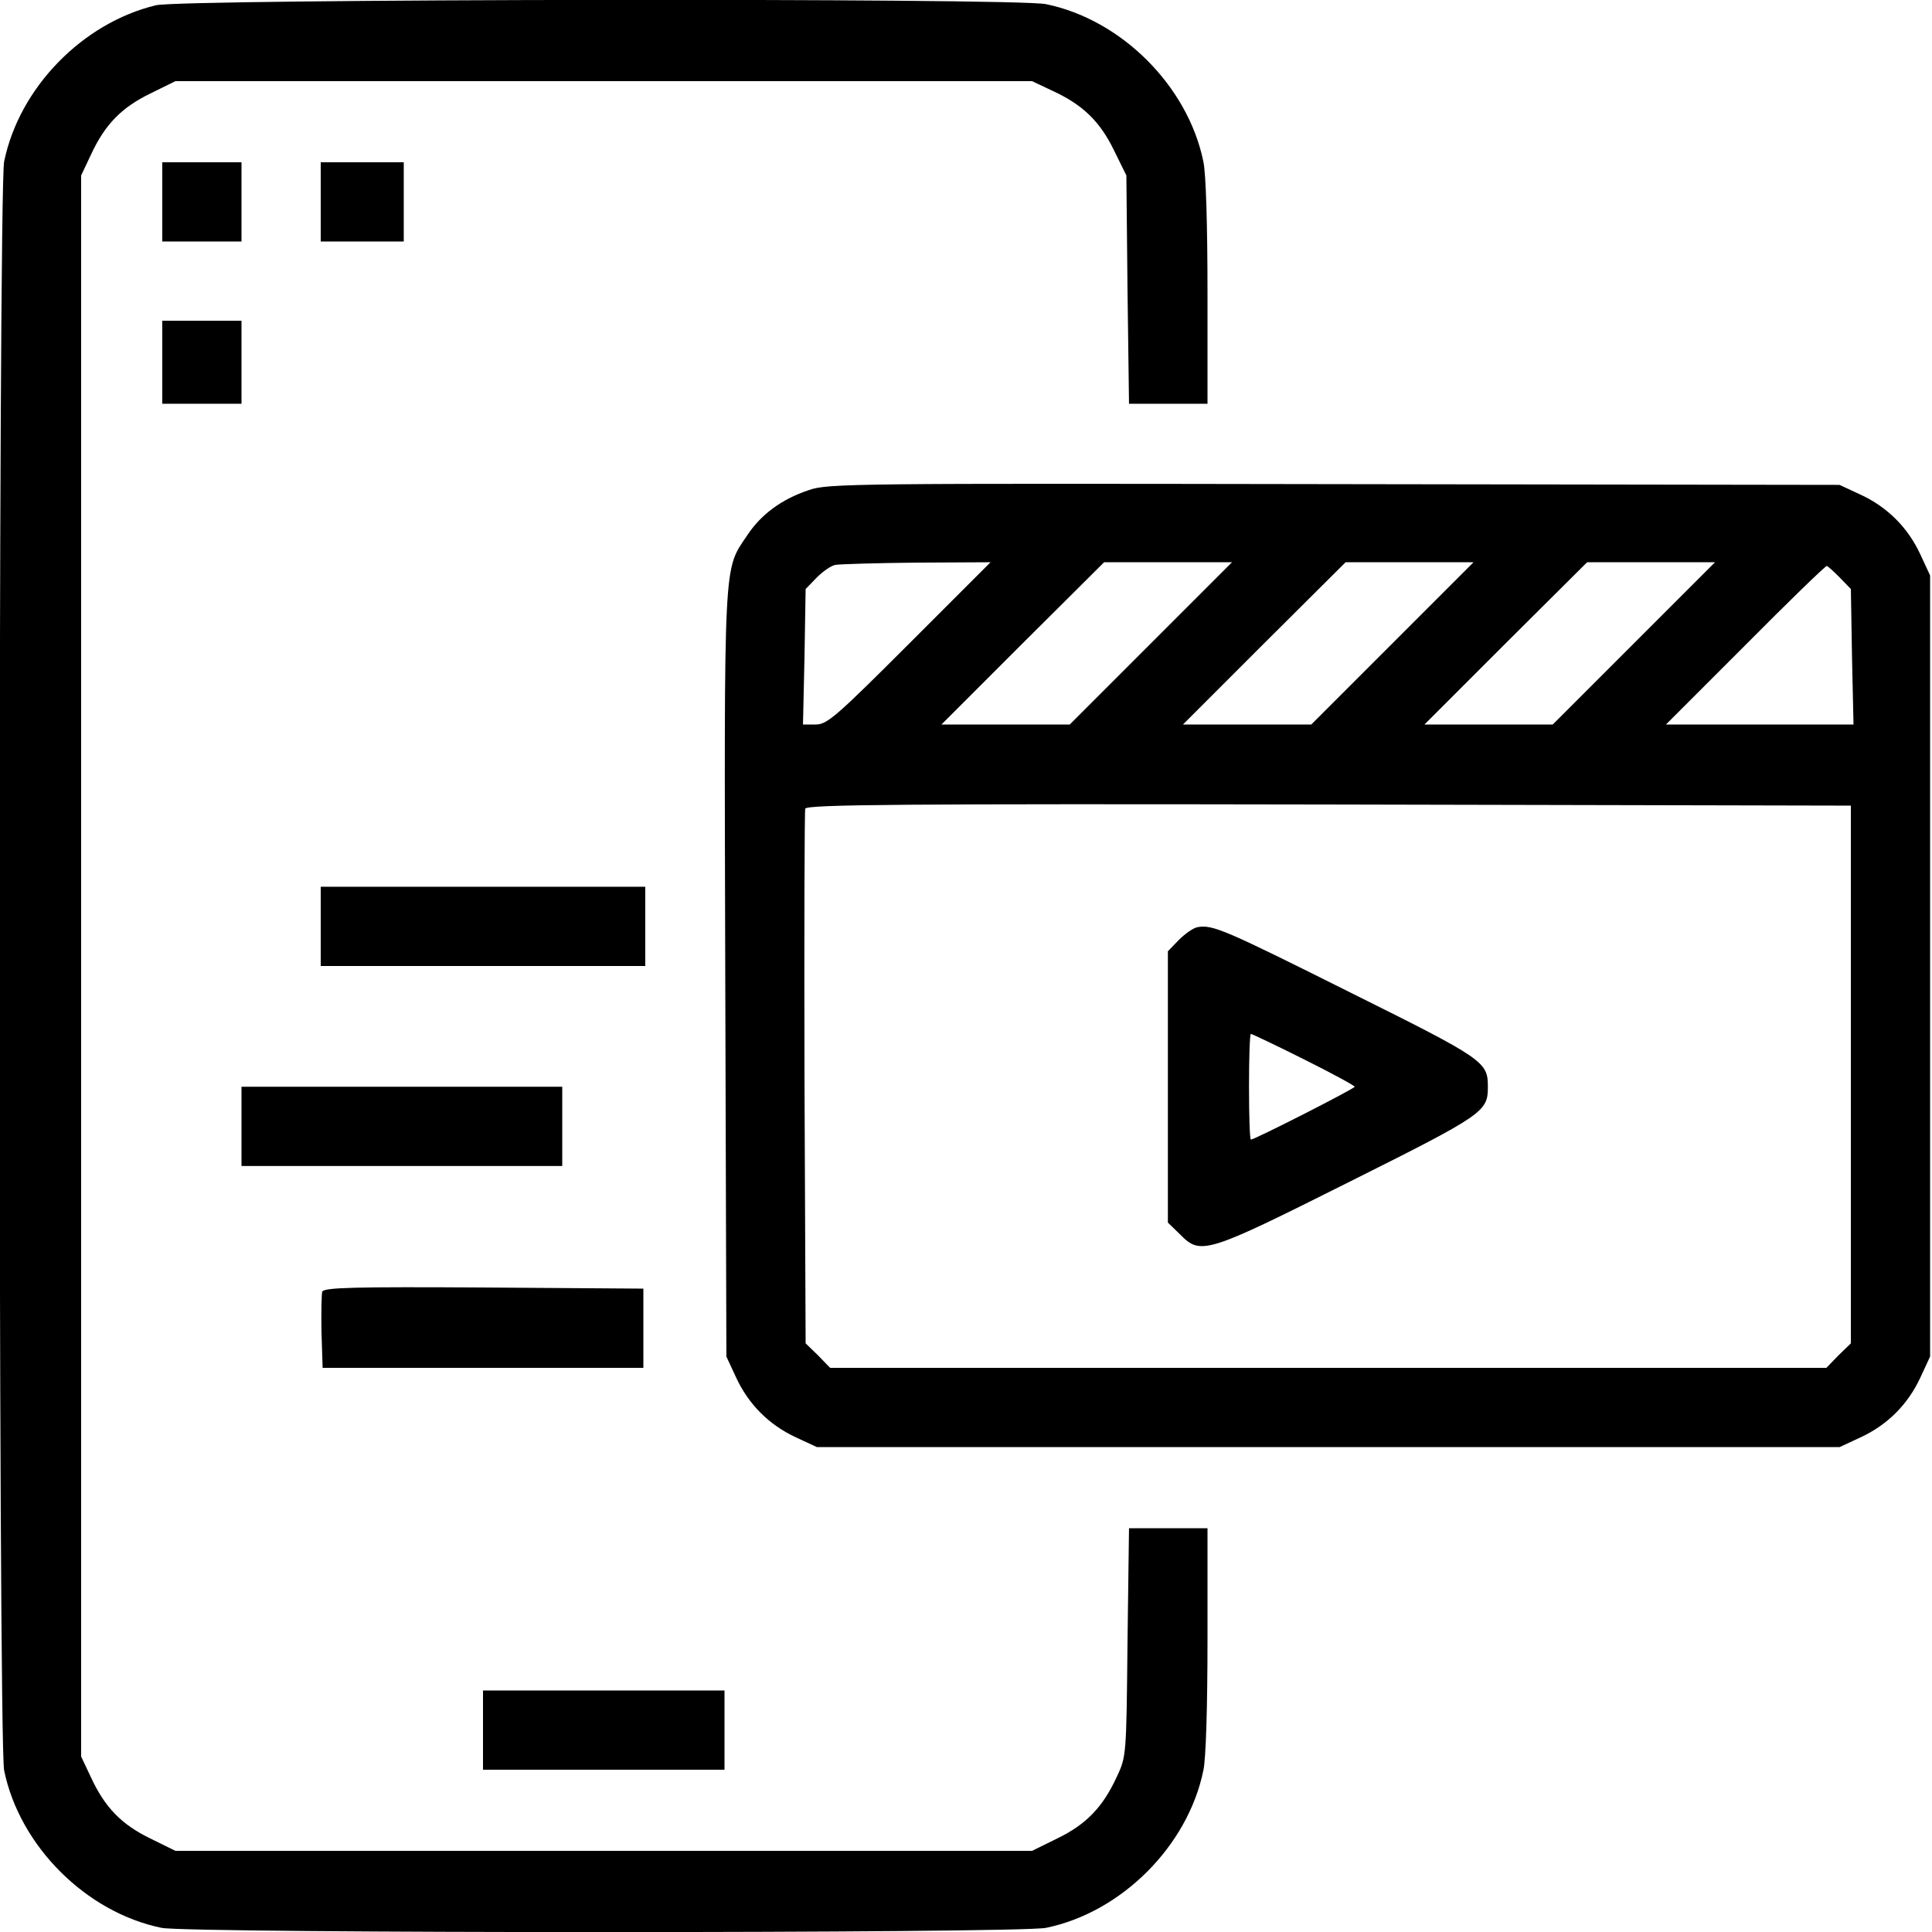 <?xml version="1.0" standalone="no"?>
<!DOCTYPE svg PUBLIC "-//W3C//DTD SVG 20010904//EN"
 "http://www.w3.org/TR/2001/REC-SVG-20010904/DTD/svg10.dtd">
<svg version="1.0" xmlns="http://www.w3.org/2000/svg"
 width="512pt" height="512pt" viewBox="0 0 512 512"
 preserveAspectRatio="xMidYMid meet">

<g transform="translate(0,512) scale(0.1,-0.1)"
fill="current" stroke="none">
<path d="M413 5106 c-195 -47 -362 -219 -402 -414 -16 -75 -16 -4189 0 -4264
41 -200 217 -376 417 -417 74 -15 2270 -15 2344 0 200 41 376 217 417 417 7
31 11 173 11 347 l0 295 -104 0 -104 0 -4 -303 c-3 -301 -3 -302 -29 -357 -37
-80 -81 -125 -157 -162 l-67 -33 -1135 0 -1135 0 -67 33 c-76 37 -120 82 -157
162 l-26 55 0 2095 0 2095 26 55 c37 80 81 125 157 162 l67 33 1135 0 1135 0
55 -26 c80 -37 125 -81 162 -157 l33 -67 3 -302 4 -303 104 0 104 0 0 295 c0
174 -4 316 -11 347 -41 200 -217 376 -417 417 -81 17 -2289 14 -2359 -3z"/>
<path d="M430 4585 l0 -105 105 0 105 0 0 105 0 105 -105 0 -105 0 0 -105z"/>
<path d="M850 4585 l0 -105 110 0 110 0 0 105 0 105 -110 0 -110 0 0 -105z"/>
<path d="M430 4160 l0 -110 105 0 105 0 0 110 0 110 -105 0 -105 0 0 -110z"/>
<path d="M2143 3821 c-72 -24 -127 -65 -163 -120 -63 -94 -61 -48 -58 -1162
l3 -1014 26 -56 c33 -71 87 -125 158 -158 l56 -26 1355 0 1355 0 56 26 c71 33
125 87 158 158 l26 56 0 1035 0 1035 -26 56 c-33 71 -87 125 -158 158 l-56 26
-1340 2 c-1269 2 -1343 2 -1392 -16z m267 -406 c-194 -194 -218 -215 -248
-215 l-34 0 4 179 3 180 29 30 c16 16 38 32 50 34 11 2 109 5 216 6 l195 1
-215 -215z m640 0 l-215 -215 -170 0 -170 0 215 215 216 215 169 0 170 0 -215
-215z m640 0 l-215 -215 -170 0 -170 0 215 215 216 215 169 0 170 0 -215 -215z
m640 0 l-215 -215 -170 0 -170 0 215 215 216 215 169 0 170 0 -215 -215z m546
174 l29 -30 3 -180 4 -179 -249 0 -248 0 210 210 c115 116 212 210 216 210 3
0 18 -14 35 -31z m29 -1316 l0 -713 -33 -32 -32 -33 -1320 0 -1320 0 -32 33
-33 32 -3 702 c-1 386 0 708 2 715 4 11 265 13 1388 11 l1383 -3 0 -712z"/>
<path d="M3174 2663 c-12 -2 -34 -18 -50 -34 l-29 -30 0 -359 0 -360 32 -31
c55 -56 68 -52 449 139 358 179 367 186 367 252 0 66 -9 73 -363 249 -334 167
-366 181 -406 174z m281 -350 c74 -37 135 -70 135 -73 0 -5 -265 -140 -275
-140 -3 0 -5 63 -5 140 0 77 2 140 5 140 3 0 66 -30 140 -67z"/>
<path d="M850 2665 l0 -105 430 0 430 0 0 105 0 105 -430 0 -430 0 0 -105z"/>
<path d="M640 2135 l0 -105 425 0 425 0 0 105 0 105 -425 0 -425 0 0 -105z"/>
<path d="M854 1697 c-2 -7 -3 -56 -2 -108 l3 -94 425 0 425 0 0 105 0 105
-423 3 c-345 2 -423 0 -428 -11z"/>
<path d="M1280 535 l0 -105 320 0 320 0 0 105 0 105 -320 0 -320 0 0 -105z"/>
</g>
</svg>

